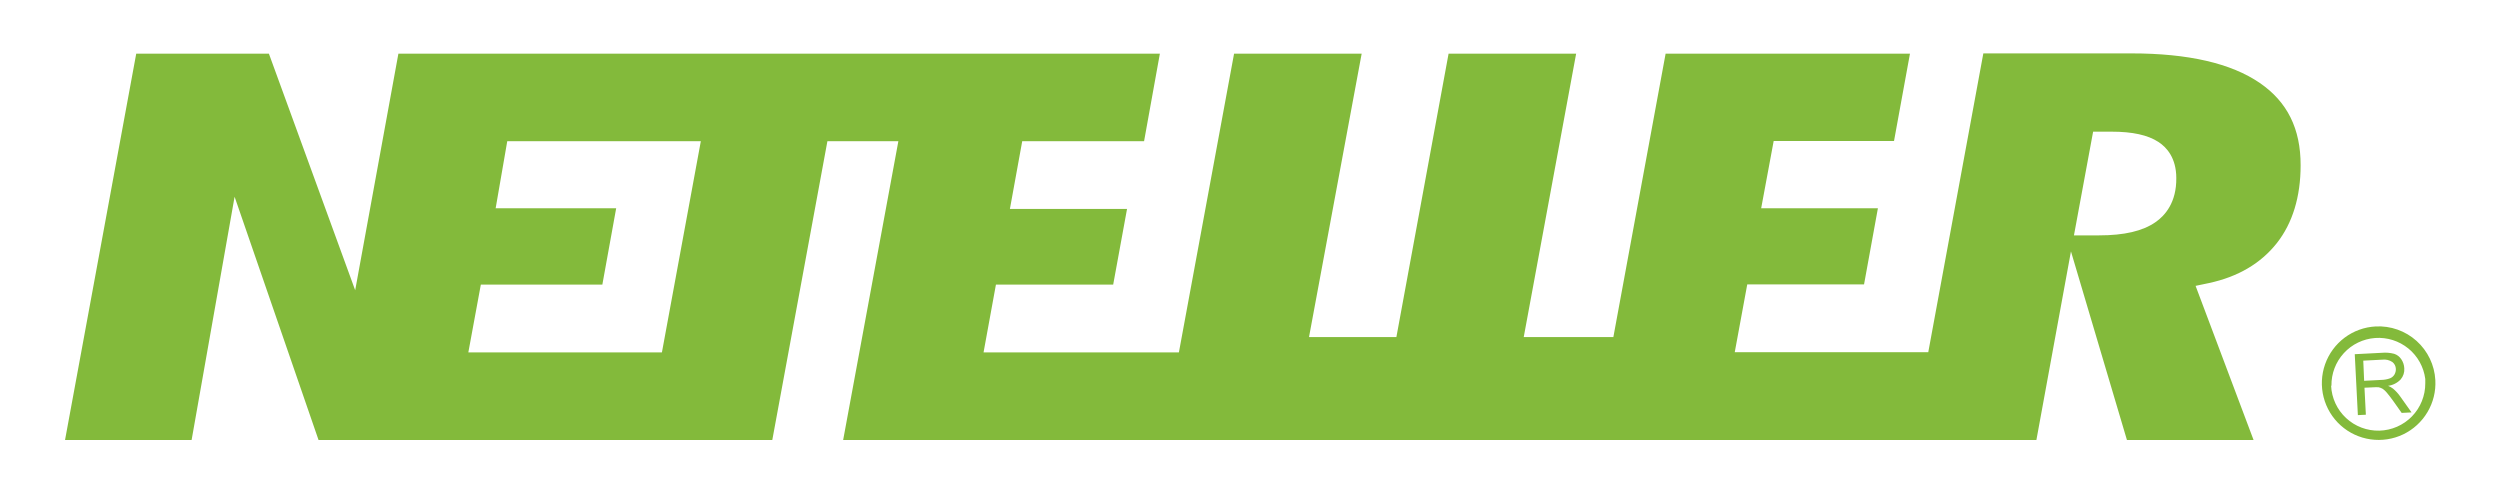 <svg width="81" height="16" viewBox="0 0 81 16" fill="none" xmlns="http://www.w3.org/2000/svg">
<path d="M73.22 2.69C72.291 2.05 70.897 1.73 69.06 1.73H64.26L62.476 11.411H56.206L56.611 9.214H60.395L60.844 6.748H57.062L57.467 4.569H61.366L61.883 1.738H53.966L52.273 10.921H49.369L51.067 1.738H46.934L45.243 10.921H42.412L44.118 1.738H39.984L38.196 11.418H31.867L32.268 9.222H36.067L36.516 6.77H32.721L33.12 4.575H37.068L37.58 1.738H12.908L11.508 9.404L8.712 1.738H4.414L2.107 14.257H6.208L7.601 6.375L10.321 14.257H25.022L26.808 4.575H29.107L27.318 14.257H65.979L67.099 8.145L68.913 14.257H73.016L71.137 9.262L71.566 9.172C72.513 8.97 73.251 8.532 73.766 7.881C74.281 7.23 74.54 6.37 74.54 5.358C74.543 4.17 74.107 3.298 73.22 2.69ZM21.446 11.418H15.174L15.579 9.222H19.516L19.964 6.748H16.059L16.435 4.575H22.707L21.446 11.418ZM69.838 7.198C69.425 7.486 68.827 7.626 68.009 7.626H67.196L67.817 4.266H68.414C69.094 4.266 69.588 4.375 69.931 4.598C70.198 4.77 70.512 5.116 70.512 5.769C70.521 6.558 70.148 6.985 69.838 7.198Z" fill="#83BA3B"/>
<path d="M76.395 13.45L76.294 11.476L77.166 11.431C77.302 11.418 77.438 11.429 77.57 11.463C77.665 11.493 77.747 11.556 77.802 11.64C77.861 11.727 77.894 11.828 77.899 11.933C77.909 12.064 77.867 12.193 77.782 12.293C77.674 12.407 77.53 12.48 77.374 12.501C77.431 12.524 77.485 12.554 77.534 12.591C77.622 12.665 77.7 12.75 77.766 12.844L78.134 13.362L77.814 13.378L77.533 12.981C77.449 12.866 77.382 12.78 77.331 12.72C77.291 12.671 77.245 12.629 77.192 12.594C77.154 12.573 77.113 12.557 77.07 12.548C77.017 12.544 76.963 12.544 76.91 12.548L76.609 12.562L76.654 13.437L76.395 13.45ZM76.598 12.338L77.158 12.309C77.253 12.308 77.346 12.29 77.435 12.258C77.497 12.234 77.549 12.189 77.582 12.132C77.613 12.077 77.628 12.015 77.626 11.952C77.624 11.909 77.614 11.866 77.594 11.827C77.574 11.788 77.545 11.755 77.51 11.728C77.416 11.665 77.302 11.639 77.19 11.653L76.57 11.685L76.598 12.338Z" fill="#83BA3B"/>
<path d="M76.969 10.577C76.606 10.596 76.256 10.723 75.965 10.941C75.674 11.159 75.454 11.459 75.333 11.802C75.212 12.145 75.195 12.517 75.285 12.869C75.375 13.222 75.567 13.54 75.838 13.783C76.109 14.026 76.446 14.184 76.806 14.235C77.166 14.287 77.534 14.231 77.862 14.074C78.19 13.917 78.464 13.666 78.65 13.353C78.836 13.04 78.925 12.679 78.905 12.316C78.879 11.829 78.66 11.372 78.297 11.046C77.934 10.72 77.457 10.551 76.969 10.577ZM75.539 12.497C75.533 12.107 75.676 11.73 75.94 11.442C76.203 11.155 76.566 10.979 76.955 10.951C77.344 10.923 77.729 11.045 78.031 11.291C78.333 11.538 78.529 11.891 78.579 12.278C78.579 12.298 78.579 12.321 78.579 12.342V12.42C78.581 12.819 78.426 13.204 78.148 13.49C77.87 13.777 77.49 13.943 77.091 13.953C76.692 13.963 76.304 13.816 76.012 13.544C75.72 13.272 75.546 12.896 75.528 12.497H75.539Z" fill="#83BA3B"/>
</svg>
